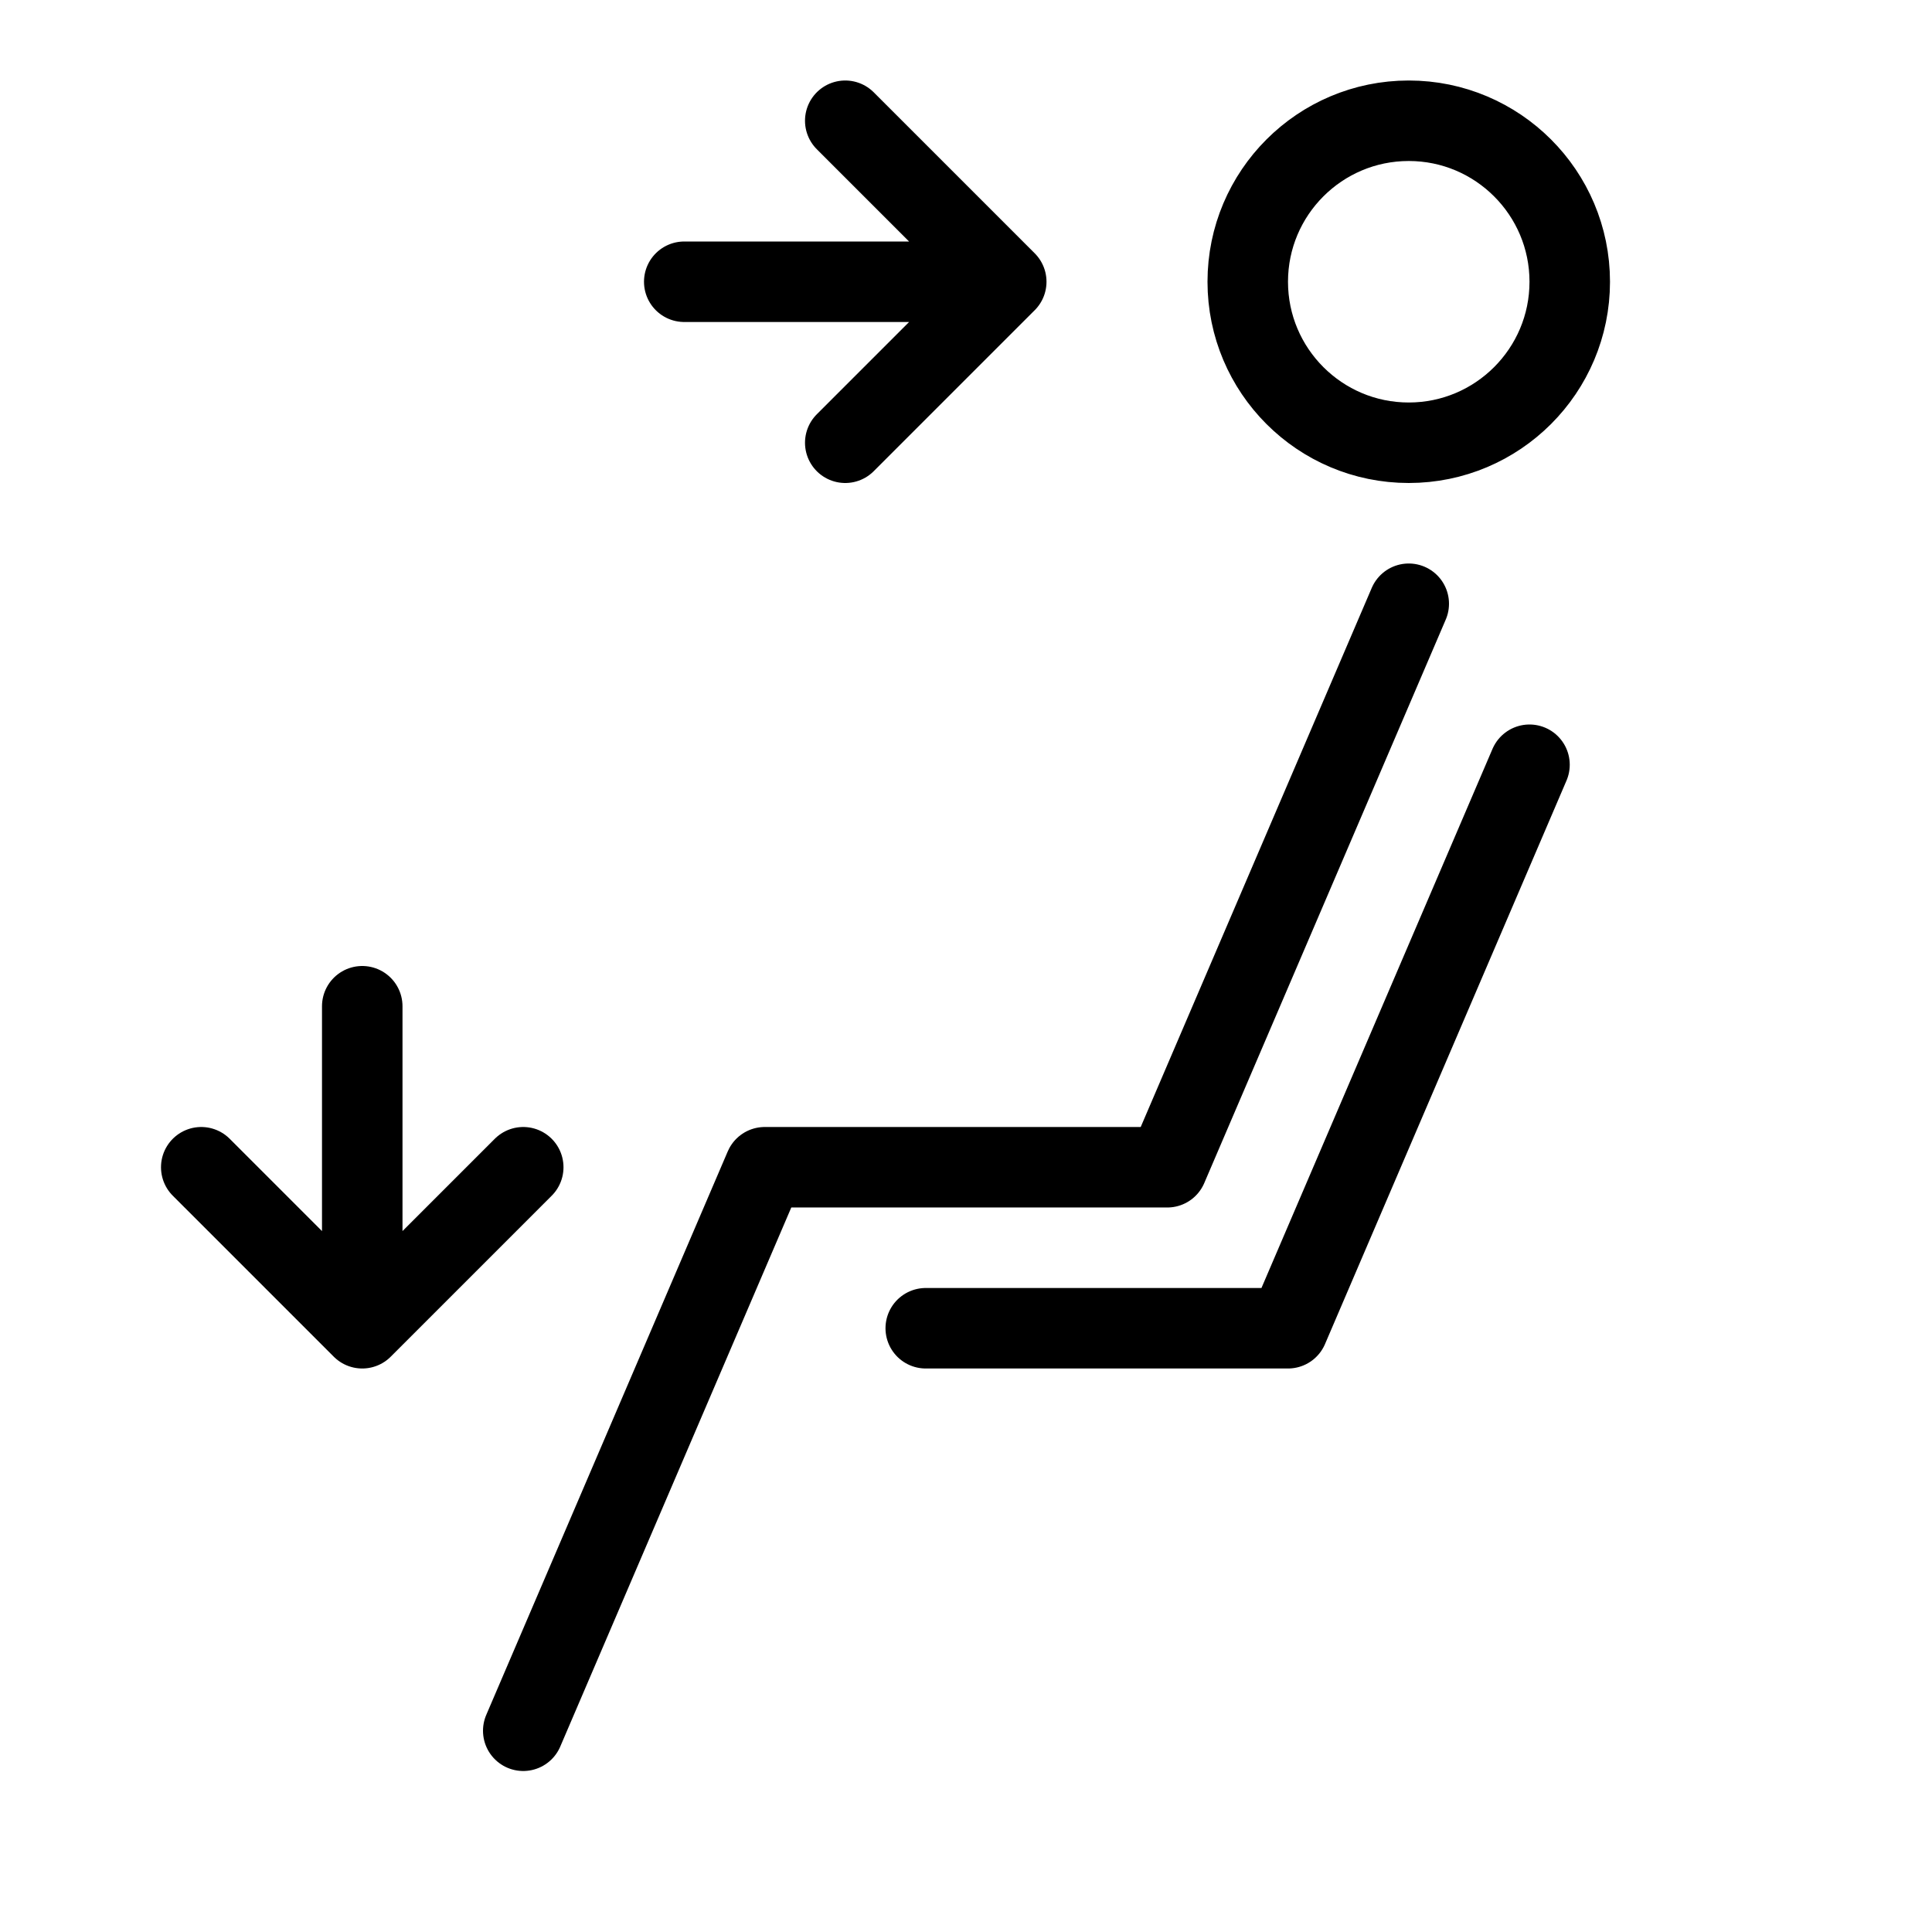 <svg height="24" viewBox="0 0 24 24" width="24" xmlns="http://www.w3.org/2000/svg"><path d="m15.5 3.5c0 1.104.896 2 2 2s2-.896 2-2-.896-2-2-2-2 .896-2 2zm-9 18 3-7h5l3-7m-6 9h4.5l3-7m-14.5 3v4m2-2-2 2-2-2m6-11h4m-2-2 2 2-2 2" fill="none" stroke="#000" stroke-linecap="round" stroke-linejoin="round"/></svg>